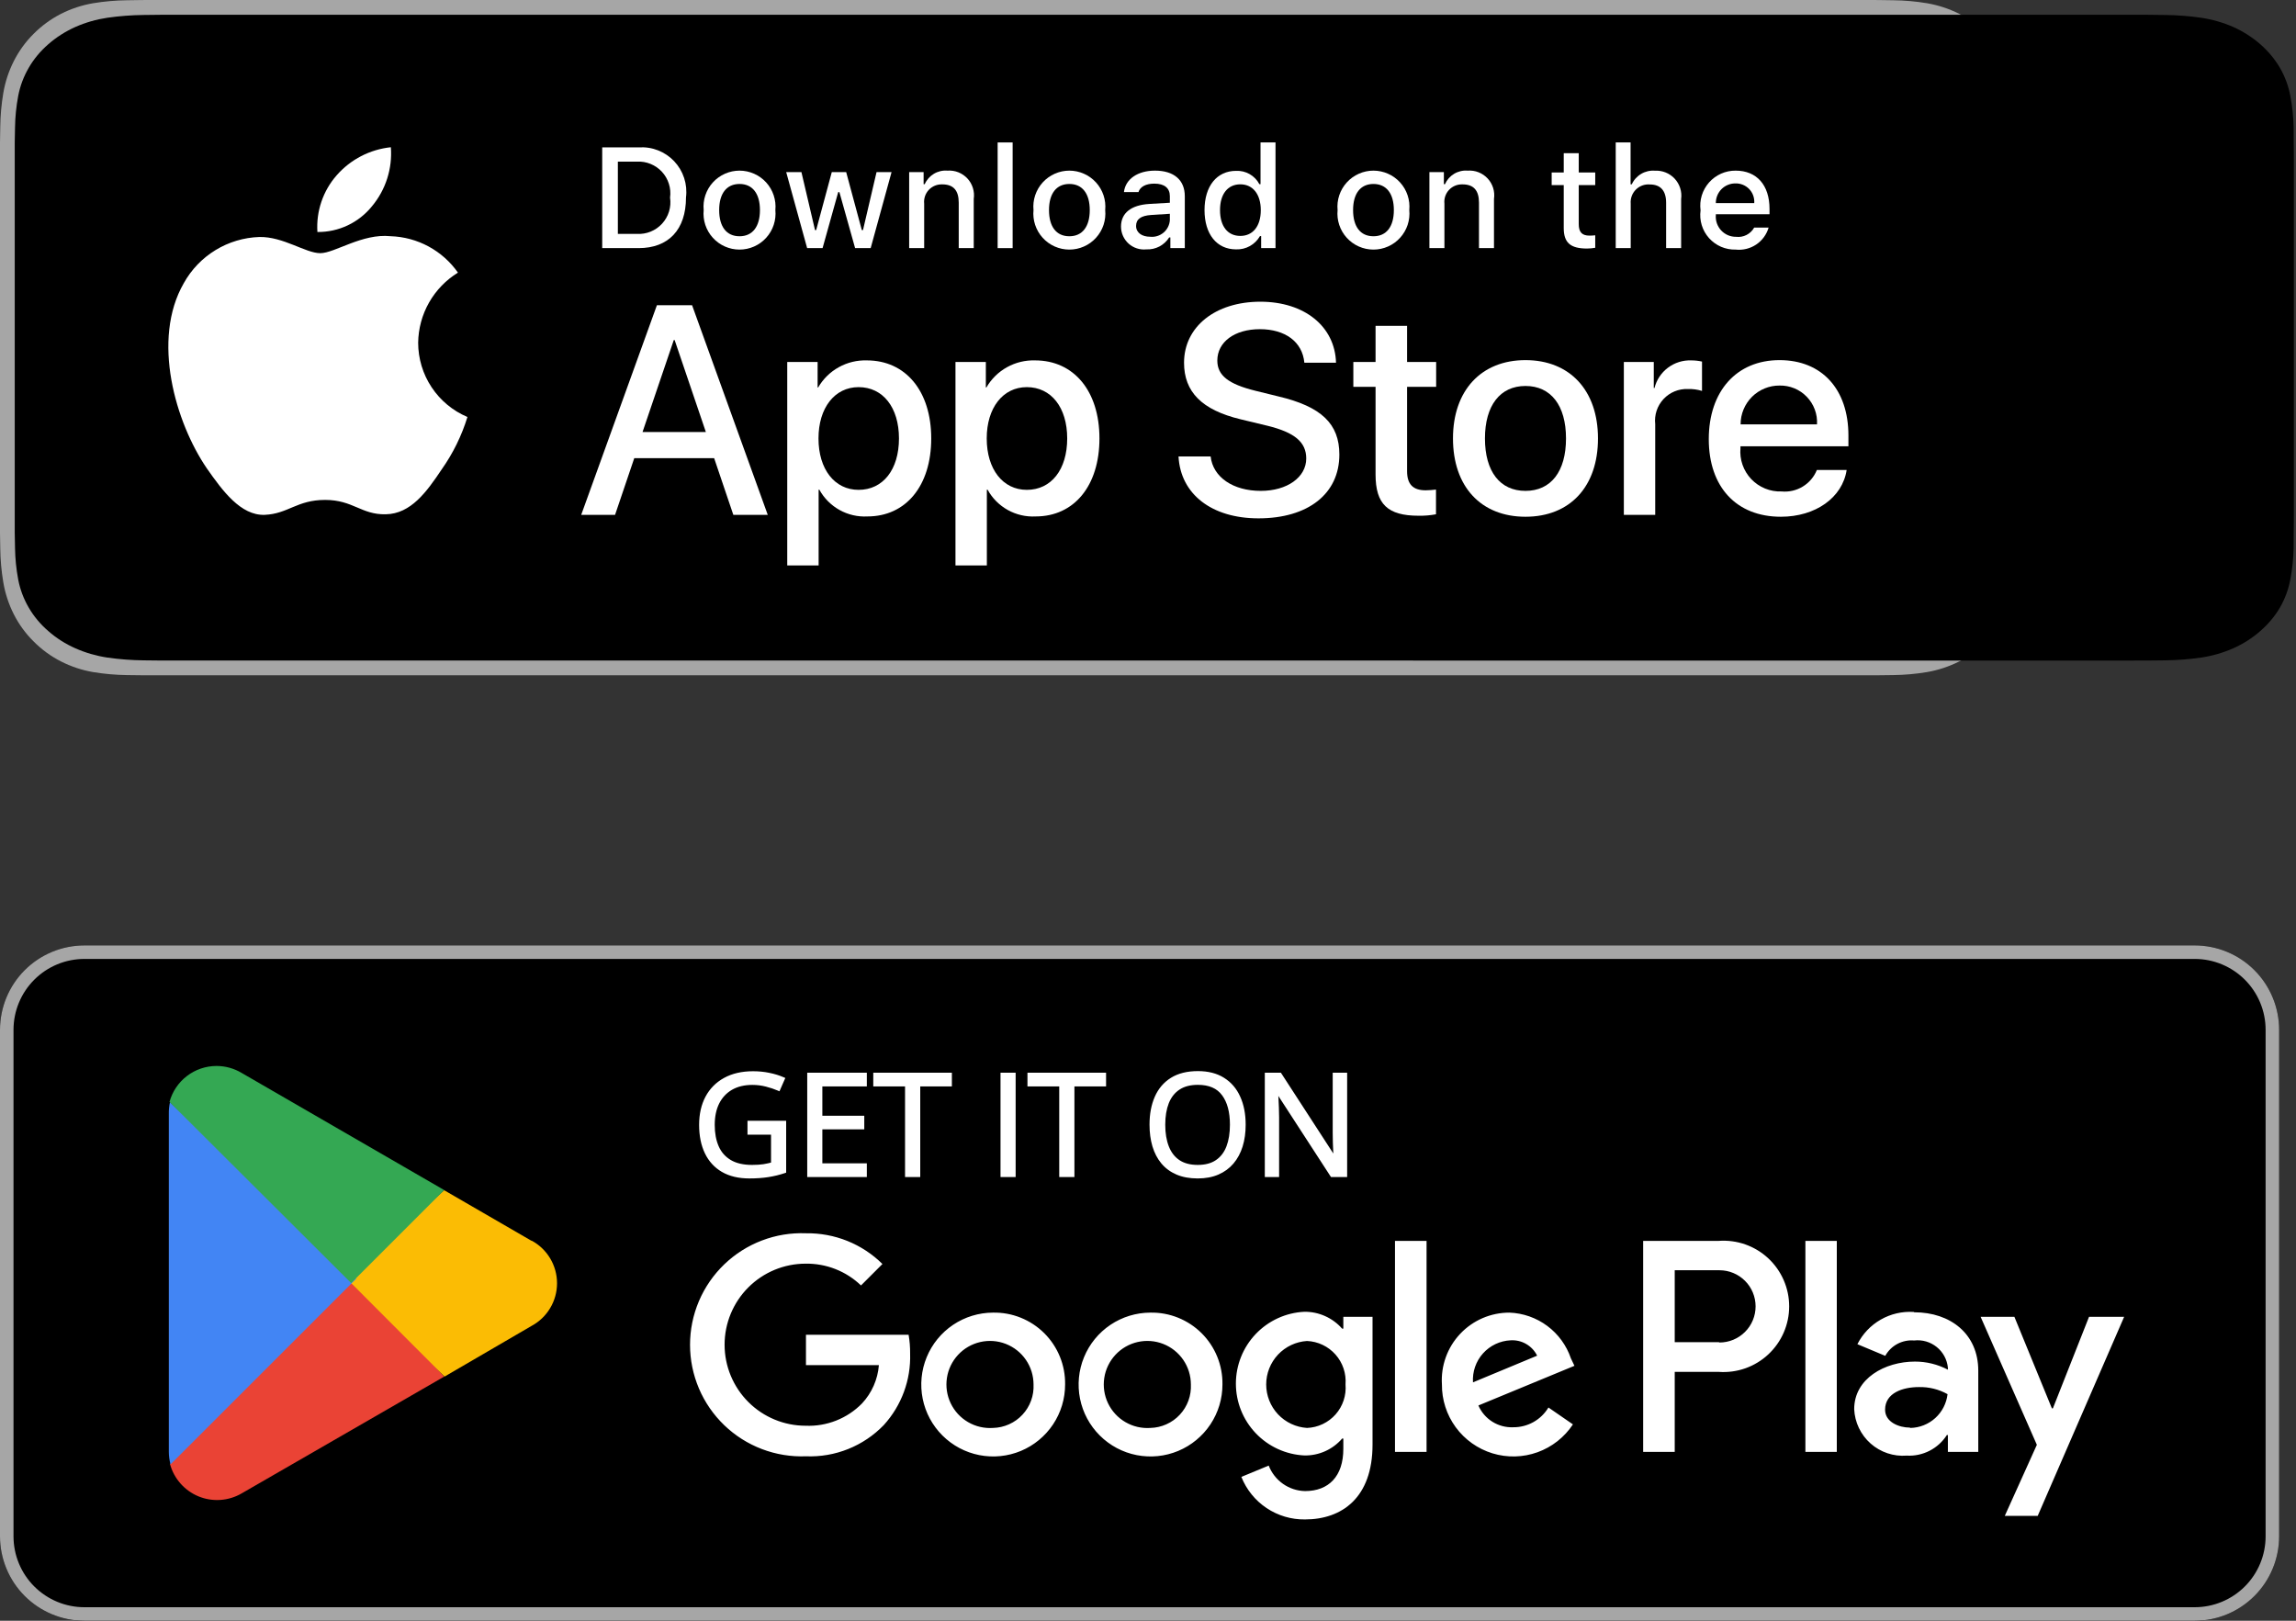 <svg width="136" height="96" viewBox="0 0 136 96" fill="none" xmlns="http://www.w3.org/2000/svg">
<rect x="0" y="0" width="136" height="96" fill="#333333" stroke="none"/>
<path d="M110.135 7.92969e-06H9.535C9.168 7.92969e-06 8.806 7.92975e-06 8.44 0.002C8.134 0.004 7.83 0.01 7.521 0.015C6.85 0.023 6.18 0.082 5.517 0.191C4.856 0.304 4.215 0.515 3.616 0.818C3.018 1.124 2.472 1.522 1.998 1.997C1.52 2.471 1.122 3.018 0.819 3.618C0.515 4.217 0.305 4.859 0.194 5.521C0.083 6.183 0.023 6.853 0.015 7.523C0.006 7.83 0.005 8.138 0 8.444V31.559C0.005 31.869 0.006 32.17 0.015 32.48C0.023 33.151 0.083 33.821 0.194 34.482C0.304 35.145 0.515 35.788 0.819 36.387C1.122 36.985 1.52 37.53 1.998 38.001C2.471 38.478 3.017 38.876 3.616 39.18C4.215 39.484 4.855 39.697 5.517 39.81C6.18 39.919 6.85 39.978 7.521 39.987C7.83 39.994 8.134 39.998 8.44 39.998C8.806 40 9.168 40 9.535 40H110.135C110.494 40 110.859 40 111.219 39.998C111.523 39.998 111.836 39.994 112.141 39.987C112.811 39.979 113.479 39.92 114.141 39.81C114.804 39.696 115.448 39.483 116.049 39.18C116.647 38.876 117.193 38.478 117.666 38.001C118.142 37.528 118.541 36.983 118.848 36.387C119.15 35.787 119.358 35.145 119.467 34.482C119.578 33.821 119.64 33.151 119.652 32.48C119.656 32.17 119.656 31.869 119.656 31.559C119.664 31.195 119.664 30.834 119.664 30.465V9.536C119.664 9.17 119.664 8.807 119.656 8.444C119.656 8.138 119.656 7.83 119.652 7.523C119.64 6.852 119.578 6.183 119.467 5.521C119.358 4.859 119.149 4.218 118.848 3.618C118.23 2.415 117.252 1.436 116.049 0.818C115.448 0.516 114.804 0.304 114.141 0.191C113.48 0.081 112.811 0.022 112.141 0.015C111.836 0.01 111.523 0.004 111.219 0.002C110.859 -0 110.494 -0 110.135 -0V7.92969e-06Z" fill="#A6A6A6"/>
<path d="M9.542 39.125C9.193 39.125 8.853 39.121 8.506 39.114C7.79 39.106 7.074 39.052 6.367 38.951C5.707 38.852 5.067 38.667 4.47 38.403C3.878 38.142 3.338 37.798 2.87 37.387C2.396 36.98 2.002 36.508 1.702 35.99C1.399 35.469 1.189 34.91 1.08 34.333C0.963 33.713 0.899 33.086 0.89 32.458C0.883 32.247 0.873 31.545 0.873 31.545V8.444C0.873 8.444 0.883 7.753 0.89 7.55C0.899 6.922 0.962 6.297 1.079 5.678C1.189 5.099 1.398 4.539 1.702 4.016C2 3.498 2.393 3.026 2.864 2.618C3.334 2.206 3.876 1.861 4.469 1.595C5.065 1.332 5.703 1.149 6.362 1.051C7.072 0.95 7.79 0.895 8.509 0.887L9.542 0.875H127.198L128.244 0.888C128.956 0.895 129.668 0.949 130.371 1.05C131.036 1.149 131.681 1.334 132.284 1.598C133.472 2.133 134.439 2.979 135.049 4.018C135.347 4.538 135.554 5.094 135.662 5.667C135.781 6.291 135.847 6.922 135.861 7.554C135.864 7.837 135.864 8.142 135.864 8.444C135.873 8.819 135.873 9.176 135.873 9.536V30.465C135.873 30.828 135.873 31.183 135.864 31.54C135.864 31.865 135.864 32.163 135.86 32.47C135.846 33.091 135.781 33.71 135.664 34.323C135.557 34.904 135.349 35.468 135.046 35.993C134.744 36.506 134.352 36.973 133.883 37.379C133.415 37.793 132.874 38.138 132.281 38.401C131.679 38.667 131.036 38.853 130.371 38.951C129.664 39.052 128.948 39.107 128.231 39.114C127.896 39.121 127.545 39.125 127.204 39.125L125.963 39.127L9.542 39.125Z" fill="black"/>
<path d="M24.769 20.301C24.78 19.466 25.001 18.648 25.413 17.922C25.826 17.196 26.415 16.586 27.126 16.149C26.674 15.504 26.078 14.973 25.385 14.598C24.692 14.224 23.922 14.016 23.134 13.991C21.455 13.815 19.827 14.996 18.971 14.996C18.099 14.996 16.782 14.009 15.363 14.038C14.445 14.068 13.551 14.335 12.767 14.813C11.983 15.291 11.336 15.964 10.89 16.766C8.956 20.114 10.399 25.035 12.251 27.742C13.178 29.067 14.261 30.548 15.679 30.495C17.066 30.438 17.584 29.611 19.258 29.611C20.917 29.611 21.403 30.495 22.849 30.462C24.338 30.438 25.275 29.131 26.17 27.793C26.836 26.848 27.348 25.805 27.688 24.7C26.823 24.334 26.086 23.722 25.567 22.94C25.047 22.158 24.77 21.24 24.769 20.301Z" fill="white"/>
<path d="M22.038 12.211C22.849 11.237 23.249 9.985 23.152 8.721C21.912 8.851 20.767 9.443 19.945 10.38C19.542 10.838 19.234 11.37 19.038 11.947C18.842 12.524 18.761 13.134 18.801 13.742C19.421 13.748 20.034 13.614 20.595 13.349C21.156 13.084 21.649 12.695 22.038 12.211Z" fill="white"/>
<path d="M42.302 27.14H37.569L36.432 30.496H34.427L38.911 18.078H40.994L45.477 30.496H43.438L42.302 27.14ZM38.059 25.591H41.811L39.962 20.144H39.91L38.059 25.591Z" fill="white"/>
<path d="M55.16 25.97C55.16 28.783 53.654 30.59 51.381 30.59C50.806 30.621 50.233 30.488 49.729 30.208C49.226 29.928 48.811 29.511 48.533 29.006H48.49V33.491H46.631V21.442H48.43V22.948H48.464C48.755 22.445 49.177 22.031 49.685 21.75C50.192 21.468 50.767 21.329 51.347 21.347C53.645 21.347 55.16 23.164 55.16 25.97ZM53.249 25.97C53.249 24.137 52.302 22.931 50.857 22.931C49.437 22.931 48.482 24.162 48.482 25.97C48.482 27.794 49.437 29.015 50.857 29.015C52.302 29.015 53.249 27.819 53.249 25.97Z" fill="white"/>
<path d="M65.124 25.969C65.124 28.783 63.619 30.59 61.346 30.59C60.771 30.621 60.198 30.488 59.694 30.208C59.191 29.928 58.776 29.511 58.498 29.006H58.455V33.491H56.596V21.442H58.395V22.948H58.429C58.72 22.445 59.142 22.031 59.65 21.75C60.157 21.468 60.732 21.329 61.312 21.347C63.61 21.347 65.124 23.164 65.124 25.969ZM63.214 25.969C63.214 24.136 62.267 22.931 60.822 22.931C59.402 22.931 58.447 24.162 58.447 25.969C58.447 27.794 59.402 29.015 60.822 29.015C62.267 29.015 63.214 27.819 63.214 25.969H63.214Z" fill="white"/>
<path d="M71.71 27.036C71.848 28.268 73.044 29.076 74.679 29.076C76.246 29.076 77.373 28.268 77.373 27.157C77.373 26.193 76.693 25.616 75.084 25.221L73.474 24.833C71.194 24.282 70.135 23.216 70.135 21.485C70.135 19.343 72.002 17.871 74.654 17.871C77.278 17.871 79.077 19.343 79.137 21.485H77.261C77.149 20.246 76.124 19.498 74.627 19.498C73.13 19.498 72.106 20.255 72.106 21.357C72.106 22.234 72.76 22.751 74.361 23.146L75.729 23.482C78.277 24.085 79.335 25.108 79.335 26.925C79.335 29.248 77.485 30.703 74.541 30.703C71.788 30.703 69.928 29.282 69.808 27.036L71.71 27.036Z" fill="white"/>
<path d="M83.346 19.3V21.442H85.068V22.914H83.346V27.905C83.346 28.681 83.691 29.042 84.448 29.042C84.652 29.038 84.856 29.024 85.059 28.999V30.462C84.719 30.526 84.373 30.554 84.027 30.548C82.194 30.548 81.479 29.859 81.479 28.104V22.914H80.163V21.442H81.479V19.3H83.346Z" fill="white"/>
<path d="M86.065 25.97C86.065 23.121 87.743 21.331 90.359 21.331C92.984 21.331 94.654 23.121 94.654 25.97C94.654 28.826 92.993 30.608 90.359 30.608C87.726 30.608 86.065 28.826 86.065 25.97ZM92.76 25.97C92.76 24.016 91.865 22.862 90.359 22.862C88.853 22.862 87.959 24.024 87.959 25.97C87.959 27.932 88.853 29.076 90.359 29.076C91.865 29.076 92.76 27.932 92.76 25.97H92.76Z" fill="white"/>
<path d="M96.186 21.442H97.959V22.983H98.001C98.121 22.502 98.403 22.076 98.8 21.779C99.197 21.481 99.684 21.328 100.179 21.347C100.393 21.346 100.607 21.37 100.816 21.417V23.155C100.546 23.072 100.264 23.034 99.981 23.043C99.711 23.032 99.442 23.079 99.192 23.182C98.942 23.285 98.718 23.441 98.534 23.639C98.35 23.837 98.211 24.072 98.126 24.329C98.042 24.585 98.014 24.857 98.044 25.126V30.496H96.186L96.186 21.442Z" fill="white"/>
<path d="M109.384 27.837C109.134 29.48 107.534 30.608 105.486 30.608C102.852 30.608 101.217 28.844 101.217 26.013C101.217 23.173 102.861 21.331 105.408 21.331C107.913 21.331 109.488 23.052 109.488 25.797V26.434H103.093V26.546C103.064 26.879 103.105 27.215 103.216 27.531C103.326 27.846 103.502 28.135 103.732 28.378C103.963 28.62 104.242 28.811 104.552 28.937C104.861 29.064 105.195 29.123 105.529 29.11C105.968 29.151 106.409 29.05 106.785 28.82C107.162 28.591 107.455 28.246 107.62 27.837L109.384 27.837ZM103.102 25.135H107.628C107.645 24.835 107.6 24.535 107.495 24.254C107.39 23.973 107.229 23.716 107.02 23.501C106.812 23.285 106.561 23.114 106.283 23C106.006 22.886 105.708 22.831 105.408 22.837C105.105 22.835 104.805 22.893 104.525 23.008C104.245 23.123 103.99 23.292 103.776 23.505C103.562 23.719 103.392 23.973 103.276 24.253C103.16 24.532 103.101 24.832 103.102 25.135V25.135Z" fill="white"/>
<path d="M37.826 8.731C38.216 8.703 38.607 8.761 38.971 8.903C39.335 9.044 39.663 9.265 39.932 9.548C40.2 9.832 40.403 10.172 40.524 10.543C40.645 10.914 40.683 11.308 40.634 11.695C40.634 13.602 39.603 14.697 37.826 14.697H35.671V8.731H37.826ZM36.598 13.854H37.723C38.001 13.87 38.28 13.825 38.538 13.72C38.797 13.615 39.029 13.454 39.217 13.249C39.406 13.043 39.546 12.798 39.628 12.532C39.71 12.265 39.731 11.983 39.69 11.707C39.728 11.433 39.705 11.153 39.621 10.888C39.538 10.624 39.398 10.381 39.21 10.177C39.022 9.973 38.791 9.813 38.534 9.709C38.277 9.604 38 9.558 37.723 9.574H36.598V13.854Z" fill="white"/>
<path d="M41.681 12.444C41.652 12.148 41.686 11.849 41.78 11.567C41.874 11.285 42.025 11.026 42.225 10.806C42.425 10.586 42.669 10.41 42.941 10.29C43.213 10.17 43.507 10.107 43.804 10.107C44.101 10.107 44.395 10.17 44.667 10.29C44.939 10.41 45.183 10.586 45.383 10.806C45.583 11.026 45.734 11.285 45.828 11.567C45.922 11.849 45.956 12.148 45.928 12.444C45.956 12.74 45.923 13.039 45.829 13.322C45.736 13.604 45.584 13.864 45.384 14.084C45.184 14.305 44.94 14.481 44.668 14.601C44.396 14.722 44.102 14.784 43.804 14.784C43.506 14.784 43.212 14.722 42.94 14.601C42.668 14.481 42.424 14.305 42.224 14.084C42.024 13.864 41.872 13.604 41.779 13.322C41.685 13.039 41.652 12.74 41.681 12.444ZM45.014 12.444C45.014 11.468 44.575 10.897 43.806 10.897C43.033 10.897 42.599 11.468 42.599 12.444C42.599 13.428 43.033 13.994 43.806 13.994C44.575 13.994 45.014 13.424 45.014 12.444H45.014Z" fill="white"/>
<path d="M51.573 14.697H50.651L49.721 11.381H49.65L48.724 14.697H47.81L46.569 10.194H47.471L48.277 13.63H48.344L49.27 10.194H50.122L51.048 13.63H51.118L51.921 10.194H52.81L51.573 14.697Z" fill="white"/>
<path d="M53.853 10.194H54.709V10.909H54.775C54.888 10.652 55.078 10.437 55.319 10.293C55.56 10.149 55.84 10.084 56.119 10.107C56.338 10.091 56.558 10.123 56.763 10.204C56.967 10.284 57.151 10.409 57.301 10.57C57.451 10.73 57.562 10.923 57.627 11.133C57.693 11.343 57.71 11.564 57.678 11.782V14.697H56.789V12.005C56.789 11.281 56.475 10.921 55.817 10.921C55.669 10.915 55.52 10.94 55.382 10.996C55.244 11.052 55.12 11.136 55.017 11.245C54.915 11.353 54.838 11.482 54.79 11.624C54.743 11.765 54.726 11.915 54.742 12.062V14.697H53.853L53.853 10.194Z" fill="white"/>
<path d="M59.094 8.437H59.982V14.697H59.094V8.437Z" fill="white"/>
<path d="M61.218 12.444C61.189 12.148 61.223 11.849 61.317 11.567C61.411 11.285 61.563 11.026 61.763 10.806C61.963 10.586 62.206 10.41 62.478 10.29C62.75 10.17 63.044 10.107 63.341 10.107C63.639 10.107 63.933 10.17 64.204 10.29C64.476 10.41 64.72 10.586 64.92 10.806C65.12 11.026 65.272 11.285 65.366 11.567C65.46 11.849 65.493 12.148 65.465 12.444C65.494 12.74 65.46 13.039 65.367 13.322C65.273 13.604 65.121 13.864 64.921 14.084C64.722 14.305 64.478 14.481 64.205 14.601C63.933 14.722 63.639 14.784 63.341 14.784C63.044 14.784 62.749 14.722 62.477 14.601C62.205 14.481 61.961 14.305 61.761 14.084C61.561 13.864 61.41 13.604 61.316 13.322C61.222 13.039 61.189 12.74 61.218 12.444ZM64.55 12.444C64.55 11.468 64.112 10.897 63.343 10.897C62.57 10.897 62.136 11.468 62.136 12.444C62.136 13.428 62.57 13.994 63.343 13.994C64.112 13.994 64.55 13.424 64.55 12.444H64.55Z" fill="white"/>
<path d="M66.401 13.424C66.401 12.613 67.004 12.146 68.076 12.08L69.295 12.009V11.621C69.295 11.145 68.981 10.877 68.374 10.877C67.877 10.877 67.534 11.059 67.435 11.377H66.575C66.665 10.604 67.393 10.107 68.415 10.107C69.543 10.107 70.18 10.669 70.18 11.621V14.697H69.325V14.065H69.254C69.112 14.291 68.911 14.476 68.674 14.601C68.436 14.725 68.17 14.784 67.902 14.771C67.713 14.791 67.522 14.771 67.341 14.712C67.16 14.654 66.994 14.558 66.852 14.431C66.711 14.304 66.598 14.149 66.52 13.975C66.442 13.802 66.402 13.614 66.401 13.424ZM69.295 13.039V12.663L68.196 12.733C67.576 12.774 67.294 12.985 67.294 13.382C67.294 13.788 67.646 14.023 68.129 14.023C68.271 14.038 68.414 14.024 68.55 13.981C68.686 13.939 68.812 13.87 68.921 13.778C69.03 13.687 69.119 13.574 69.183 13.447C69.248 13.32 69.286 13.181 69.295 13.039Z" fill="white"/>
<path d="M71.348 12.444C71.348 11.021 72.08 10.12 73.217 10.12C73.499 10.107 73.778 10.174 74.022 10.314C74.267 10.454 74.467 10.661 74.598 10.91H74.665V8.437H75.553V14.697H74.702V13.986H74.631C74.49 14.233 74.283 14.437 74.034 14.576C73.785 14.714 73.502 14.782 73.217 14.771C72.072 14.771 71.348 13.87 71.348 12.444ZM72.266 12.444C72.266 13.399 72.716 13.974 73.469 13.974C74.218 13.974 74.681 13.391 74.681 12.448C74.681 11.509 74.213 10.918 73.469 10.918C72.721 10.918 72.266 11.497 72.266 12.444H72.266Z" fill="white"/>
<path d="M79.23 12.444C79.201 12.148 79.235 11.849 79.329 11.567C79.423 11.285 79.575 11.026 79.775 10.806C79.975 10.586 80.218 10.41 80.49 10.29C80.762 10.17 81.056 10.107 81.353 10.107C81.651 10.107 81.945 10.17 82.216 10.29C82.488 10.41 82.732 10.586 82.932 10.806C83.132 11.026 83.284 11.285 83.377 11.567C83.471 11.849 83.505 12.148 83.477 12.444C83.506 12.74 83.472 13.039 83.379 13.322C83.285 13.604 83.133 13.864 82.933 14.084C82.733 14.305 82.49 14.481 82.217 14.601C81.945 14.722 81.651 14.784 81.353 14.784C81.056 14.784 80.761 14.722 80.489 14.601C80.217 14.481 79.973 14.305 79.773 14.084C79.573 13.864 79.422 13.604 79.328 13.322C79.234 13.039 79.201 12.74 79.23 12.444ZM82.563 12.444C82.563 11.468 82.124 10.897 81.355 10.897C80.582 10.897 80.148 11.468 80.148 12.444C80.148 13.428 80.582 13.994 81.355 13.994C82.124 13.994 82.563 13.424 82.563 12.444Z" fill="white"/>
<path d="M84.669 10.194H85.525V10.909H85.591C85.704 10.652 85.894 10.437 86.135 10.293C86.376 10.149 86.656 10.084 86.935 10.107C87.154 10.091 87.374 10.123 87.579 10.204C87.783 10.284 87.967 10.409 88.117 10.57C88.267 10.73 88.378 10.923 88.444 11.133C88.509 11.343 88.526 11.564 88.494 11.782V14.697H87.605V12.005C87.605 11.281 87.29 10.921 86.633 10.921C86.485 10.915 86.336 10.94 86.198 10.996C86.06 11.052 85.936 11.136 85.834 11.245C85.731 11.353 85.654 11.482 85.606 11.624C85.559 11.765 85.542 11.915 85.558 12.062V14.697H84.669V10.194Z" fill="white"/>
<path d="M93.515 9.073V10.215H94.491V10.963H93.515V13.279C93.515 13.751 93.71 13.957 94.152 13.957C94.265 13.957 94.378 13.95 94.491 13.937V14.677C94.331 14.705 94.169 14.72 94.007 14.722C93.019 14.722 92.626 14.374 92.626 13.506V10.963H91.911V10.215H92.626V9.073H93.515Z" fill="white"/>
<path d="M95.705 8.437H96.585V10.918H96.656C96.774 10.659 96.969 10.442 97.215 10.298C97.46 10.153 97.745 10.088 98.029 10.111C98.247 10.1 98.465 10.136 98.667 10.218C98.869 10.3 99.051 10.426 99.199 10.586C99.347 10.746 99.458 10.937 99.524 11.146C99.59 11.354 99.609 11.574 99.579 11.79V14.697H98.69V12.009C98.69 11.29 98.355 10.926 97.727 10.926C97.574 10.913 97.421 10.934 97.277 10.987C97.133 11.04 97.003 11.124 96.895 11.233C96.787 11.342 96.704 11.473 96.652 11.617C96.6 11.761 96.58 11.915 96.593 12.067V14.697H95.705L95.705 8.437Z" fill="white"/>
<path d="M104.761 13.481C104.641 13.893 104.379 14.249 104.022 14.487C103.666 14.725 103.237 14.83 102.81 14.784C102.514 14.792 102.219 14.735 101.946 14.618C101.674 14.5 101.43 14.325 101.232 14.104C101.034 13.882 100.887 13.621 100.8 13.337C100.713 13.053 100.69 12.754 100.73 12.46C100.691 12.165 100.715 11.865 100.801 11.58C100.888 11.296 101.035 11.033 101.231 10.81C101.428 10.587 101.671 10.409 101.943 10.287C102.214 10.166 102.509 10.105 102.806 10.107C104.059 10.107 104.815 10.963 104.815 12.377V12.688H101.635V12.737C101.621 12.902 101.642 13.069 101.696 13.226C101.751 13.382 101.837 13.526 101.95 13.648C102.063 13.769 102.2 13.866 102.352 13.931C102.504 13.996 102.669 14.029 102.835 14.027C103.047 14.053 103.263 14.014 103.453 13.917C103.644 13.82 103.802 13.668 103.906 13.481L104.761 13.481ZM101.635 12.03H103.91C103.921 11.879 103.9 11.727 103.85 11.585C103.799 11.442 103.718 11.311 103.614 11.201C103.51 11.092 103.383 11.005 103.243 10.947C103.103 10.889 102.953 10.86 102.801 10.864C102.648 10.862 102.495 10.891 102.353 10.949C102.21 11.007 102.081 11.092 101.972 11.201C101.864 11.31 101.778 11.439 101.72 11.582C101.662 11.724 101.633 11.877 101.635 12.03H101.635Z" fill="white"/>
<path d="M130 56H5C2.239 56 0 58.239 0 61V91C0 93.761 2.239 96 5 96H130C132.761 96 135 93.761 135 91V61C135 58.239 132.761 56 130 56Z" fill="black"/>
<path d="M130 56.8C131.114 56.8 132.182 57.242 132.97 58.03C133.758 58.818 134.2 59.886 134.2 61V91C134.2 92.114 133.758 93.182 132.97 93.97C132.182 94.757 131.114 95.2 130 95.2H5C3.886 95.2 2.818 94.757 2.03 93.97C1.242 93.182 0.8 92.114 0.8 91V61C0.8 59.886 1.242 58.818 2.03 58.03C2.818 57.242 3.886 56.8 5 56.8H130ZM130 56H5C3.674 56 2.402 56.527 1.464 57.465C0.527 58.402 0 59.674 0 61V91C0 92.326 0.527 93.598 1.464 94.535C2.402 95.473 3.674 96 5 96H130C131.326 96 132.598 95.473 133.536 94.535C134.473 93.598 135 92.326 135 91V61C135 59.674 134.473 58.402 133.536 57.465C132.598 56.527 131.326 56 130 56Z" fill="#A6A6A6"/>
<path d="M44.376 66.486H46.467V69.387C46.153 69.493 45.83 69.572 45.497 69.624C45.167 69.676 44.797 69.702 44.388 69.702C43.766 69.702 43.241 69.578 42.813 69.33C42.387 69.081 42.064 68.728 41.843 68.27C41.622 67.809 41.511 67.262 41.511 66.629C41.511 66.01 41.633 65.47 41.876 65.009C42.121 64.548 42.474 64.19 42.935 63.937C43.399 63.68 43.956 63.552 44.605 63.552C44.938 63.552 45.253 63.583 45.55 63.646C45.85 63.706 46.128 63.792 46.385 63.904L46.119 64.51C45.898 64.414 45.654 64.332 45.386 64.264C45.122 64.196 44.848 64.162 44.564 64.162C44.076 64.162 43.657 64.263 43.308 64.465C42.961 64.666 42.695 64.951 42.51 65.32C42.327 65.688 42.236 66.124 42.236 66.629C42.236 67.128 42.316 67.563 42.477 67.934C42.638 68.303 42.889 68.589 43.23 68.794C43.571 68.998 44.01 69.1 44.548 69.1C44.818 69.1 45.05 69.085 45.243 69.055C45.437 69.023 45.613 68.984 45.771 68.941V67.108H44.376V66.486ZM51.246 69.62H47.915V63.638H51.246V64.252H48.611V66.187H51.094V66.793H48.611V69.006H51.246V69.62ZM54.409 69.62H53.709V64.252H51.827V63.638H56.283V64.252H54.409V69.62ZM59.364 69.62V63.638H60.06V69.62H59.364ZM63.542 69.62H62.842V64.252H60.96V63.638H65.416V64.252H63.542V69.62ZM73.685 66.621C73.685 67.082 73.627 67.502 73.509 67.881C73.392 68.257 73.217 68.582 72.986 68.855C72.756 69.125 72.471 69.334 72.13 69.481C71.789 69.628 71.394 69.702 70.944 69.702C70.48 69.702 70.075 69.628 69.728 69.481C69.385 69.334 69.098 69.124 68.869 68.851C68.643 68.578 68.472 68.252 68.358 67.873C68.246 67.494 68.19 67.074 68.19 66.613C68.19 66.002 68.291 65.466 68.493 65.005C68.695 64.544 69 64.185 69.409 63.928C69.821 63.672 70.337 63.544 70.956 63.544C71.548 63.544 72.046 63.671 72.45 63.924C72.856 64.178 73.163 64.535 73.37 64.996C73.58 65.455 73.685 65.996 73.685 66.621ZM68.922 66.621C68.922 67.128 68.995 67.567 69.139 67.938C69.284 68.309 69.505 68.596 69.802 68.798C70.102 68.999 70.483 69.1 70.944 69.1C71.407 69.1 71.787 68.999 72.081 68.798C72.379 68.596 72.598 68.309 72.74 67.938C72.882 67.567 72.953 67.128 72.953 66.621C72.953 65.849 72.79 65.246 72.466 64.812C72.144 64.376 71.641 64.158 70.956 64.158C70.492 64.158 70.11 64.257 69.81 64.456C69.51 64.655 69.287 64.939 69.139 65.307C68.995 65.673 68.922 66.111 68.922 66.621ZM79.696 69.62H78.894L75.633 64.595H75.6C75.608 64.729 75.618 64.882 75.629 65.054C75.64 65.223 75.648 65.404 75.653 65.598C75.662 65.789 75.666 65.984 75.666 66.183V69.62H75.019V63.638H75.817L79.066 68.646H79.095C79.089 68.551 79.082 68.416 79.074 68.241C79.066 68.064 79.058 67.874 79.05 67.672C79.044 67.468 79.041 67.278 79.041 67.104V63.638H79.696V69.62Z" fill="white"/>
<path d="M44.376 66.486V66.386H44.276V66.486H44.376ZM46.467 66.486H46.567V66.386H46.467V66.486ZM46.467 69.387L46.499 69.482L46.567 69.459V69.387H46.467ZM45.497 69.624L45.481 69.525L45.481 69.525L45.497 69.624ZM42.813 69.33L42.762 69.416L42.763 69.416L42.813 69.33ZM41.843 68.27L41.753 68.313L41.753 68.313L41.843 68.27ZM41.876 65.009L41.787 64.962L41.787 64.962L41.876 65.009ZM42.935 63.937L42.984 64.024L42.984 64.024L42.935 63.937ZM45.55 63.646L45.529 63.744L45.531 63.744L45.55 63.646ZM46.385 63.904L46.476 63.944L46.517 63.852L46.425 63.812L46.385 63.904ZM46.119 64.51L46.079 64.601L46.17 64.641L46.21 64.55L46.119 64.51ZM45.386 64.264L45.361 64.361L45.362 64.361L45.386 64.264ZM43.308 64.465L43.258 64.378L43.257 64.378L43.308 64.465ZM42.51 65.32L42.421 65.275L42.42 65.275L42.51 65.32ZM42.477 67.934L42.385 67.974L42.386 67.974L42.477 67.934ZM43.23 68.794L43.179 68.879L43.23 68.794ZM45.243 69.055L45.258 69.154L45.26 69.154L45.243 69.055ZM45.771 68.941L45.798 69.037L45.871 69.017V68.941H45.771ZM45.771 67.108H45.871V67.008H45.771V67.108ZM44.376 67.108H44.276V67.208H44.376V67.108ZM44.376 66.586H46.467V66.386H44.376V66.586ZM46.367 66.486V69.387H46.567V66.486H46.367ZM46.434 69.292C46.126 69.397 45.809 69.474 45.481 69.525L45.512 69.723C45.851 69.67 46.179 69.59 46.499 69.482L46.434 69.292ZM45.481 69.525C45.157 69.576 44.793 69.602 44.388 69.602V69.802C44.801 69.802 45.176 69.776 45.512 69.723L45.481 69.525ZM44.388 69.602C43.779 69.602 43.272 69.481 42.863 69.243L42.763 69.416C43.209 69.675 43.753 69.802 44.388 69.802V69.602ZM42.863 69.243C42.455 69.005 42.146 68.667 41.933 68.226L41.753 68.313C41.982 68.789 42.319 69.157 42.762 69.416L42.863 69.243ZM41.933 68.227C41.72 67.782 41.611 67.25 41.611 66.629H41.411C41.411 67.273 41.524 67.836 41.753 68.313L41.933 68.227ZM41.611 66.629C41.611 66.023 41.73 65.499 41.964 65.055L41.787 64.962C41.535 65.44 41.411 65.997 41.411 66.629H41.611ZM41.964 65.056C42.2 64.612 42.539 64.269 42.984 64.024L42.887 63.849C42.409 64.112 42.042 64.483 41.787 64.962L41.964 65.056ZM42.984 64.024C43.43 63.778 43.969 63.652 44.605 63.652V63.452C43.943 63.452 43.369 63.583 42.887 63.849L42.984 64.024ZM44.605 63.652C44.931 63.652 45.239 63.683 45.529 63.744L45.571 63.548C45.266 63.484 44.944 63.452 44.605 63.452V63.652ZM45.531 63.744C45.824 63.803 46.096 63.887 46.345 63.995L46.425 63.812C46.161 63.697 45.876 63.609 45.57 63.548L45.531 63.744ZM46.293 63.864L46.027 64.469L46.21 64.55L46.476 63.944L46.293 63.864ZM46.158 64.418C45.932 64.32 45.683 64.236 45.411 64.167L45.362 64.361C45.625 64.428 45.864 64.508 46.079 64.601L46.158 64.418ZM45.411 64.167C45.138 64.097 44.856 64.062 44.564 64.062V64.262C44.84 64.262 45.105 64.295 45.361 64.361L45.411 64.167ZM44.564 64.062C44.062 64.062 43.625 64.165 43.258 64.378L43.358 64.551C43.689 64.36 44.09 64.262 44.564 64.262V64.062ZM43.257 64.378C42.894 64.59 42.614 64.89 42.421 65.275L42.599 65.365C42.776 65.013 43.029 64.743 43.358 64.551L43.257 64.378ZM42.42 65.275C42.229 65.66 42.136 66.112 42.136 66.629H42.336C42.336 66.136 42.425 65.716 42.599 65.364L42.42 65.275ZM42.136 66.629C42.136 67.139 42.218 67.588 42.385 67.974L42.569 67.894C42.414 67.539 42.336 67.118 42.336 66.629H42.136ZM42.386 67.974C42.555 68.361 42.82 68.664 43.179 68.879L43.282 68.708C42.959 68.514 42.721 68.244 42.569 67.894L42.386 67.974ZM43.179 68.879C43.54 69.096 43.998 69.201 44.548 69.201V69.001C44.022 69.001 43.602 68.9 43.282 68.708L43.179 68.879ZM44.548 69.201C44.821 69.201 45.058 69.185 45.258 69.154L45.228 68.957C45.041 68.986 44.814 69.001 44.548 69.001V69.201ZM45.26 69.154C45.456 69.121 45.636 69.082 45.798 69.037L45.744 68.844C45.59 68.887 45.417 68.925 45.227 68.957L45.26 69.154ZM45.871 68.941V67.108H45.671V68.941H45.871ZM45.771 67.008H44.376V67.208H45.771V67.008ZM44.476 67.108V66.486H44.276V67.108H44.476ZM51.246 69.62V69.72H51.346V69.62H51.246ZM47.915 69.62H47.815V69.72H47.915V69.62ZM47.915 63.638V63.538H47.815V63.638H47.915ZM51.246 63.638H51.346V63.538H51.246V63.638ZM51.246 64.252V64.352H51.346V64.252H51.246ZM48.611 64.252V64.152H48.511V64.252H48.611ZM48.611 66.187H48.511V66.287H48.611V66.187ZM51.094 66.187H51.194V66.087H51.094V66.187ZM51.094 66.793V66.893H51.194V66.793H51.094ZM48.611 66.793V66.693H48.511V66.793H48.611ZM48.611 69.006H48.511V69.106H48.611V69.006ZM51.246 69.006H51.346V68.906H51.246V69.006ZM51.246 69.52H47.915V69.72H51.246V69.52ZM48.015 69.62V63.638H47.815V69.62H48.015ZM47.915 63.738H51.246V63.538H47.915V63.738ZM51.146 63.638V64.252H51.346V63.638H51.146ZM51.246 64.152H48.611V64.352H51.246V64.152ZM48.511 64.252V66.187H48.711V64.252H48.511ZM48.611 66.287H51.094V66.087H48.611V66.287ZM50.995 66.187V66.793H51.194V66.187H50.995ZM51.094 66.693H48.611V66.893H51.094V66.693ZM48.511 66.793V69.006H48.711V66.793H48.511ZM48.611 69.106H51.246V68.906H48.611V69.106ZM51.146 69.006V69.62H51.346V69.006H51.146ZM54.409 69.62V69.72H54.509V69.62H54.409ZM53.709 69.62H53.609V69.72H53.709V69.62ZM53.709 64.252H53.809V64.152H53.709V64.252ZM51.827 64.252H51.727V64.352H51.827V64.252ZM51.827 63.638V63.538H51.727V63.638H51.827ZM56.283 63.638H56.383V63.538H56.283V63.638ZM56.283 64.252V64.352H56.383V64.252H56.283ZM54.409 64.252V64.152H54.309V64.252H54.409ZM54.409 69.52H53.709V69.72H54.409V69.52ZM53.809 69.62V64.252H53.609V69.62H53.809ZM53.709 64.152H51.827V64.352H53.709V64.152ZM51.927 64.252V63.638H51.727V64.252H51.927ZM51.827 63.738H56.283V63.538H51.827V63.738ZM56.183 63.638V64.252H56.383V63.638H56.183ZM56.283 64.152H54.409V64.352H56.283V64.152ZM54.309 64.252V69.62H54.509V64.252H54.309ZM59.364 69.62H59.264V69.72H59.364V69.62ZM59.364 63.638V63.538H59.264V63.638H59.364ZM60.06 63.638H60.16V63.538H60.06V63.638ZM60.06 69.62V69.72H60.16V69.62H60.06ZM59.464 69.62V63.638H59.264V69.62H59.464ZM59.364 63.738H60.06V63.538H59.364V63.738ZM59.96 63.638V69.62H60.16V63.638H59.96ZM60.06 69.52H59.364V69.72H60.06V69.52ZM63.542 69.62V69.72H63.642V69.62H63.542ZM62.842 69.62H62.742V69.72H62.842V69.62ZM62.842 64.252H62.942V64.152H62.842V64.252ZM60.96 64.252H60.86V64.352H60.96V64.252ZM60.96 63.638V63.538H60.86V63.638H60.96ZM65.416 63.638H65.516V63.538H65.416V63.638ZM65.416 64.252V64.352H65.516V64.252H65.416ZM63.542 64.252V64.152H63.442V64.252H63.542ZM63.542 69.52H62.842V69.72H63.542V69.52ZM62.942 69.62V64.252H62.742V69.62H62.942ZM62.842 64.152H60.96V64.352H62.842V64.152ZM61.06 64.252V63.638H60.86V64.252H61.06ZM60.96 63.738H65.416V63.538H60.96V63.738ZM65.316 63.638V64.252H65.516V63.638H65.316ZM65.416 64.152H63.542V64.352H65.416V64.152ZM63.442 64.252V69.62H63.642V64.252H63.442ZM73.509 67.881L73.605 67.911L73.605 67.911L73.509 67.881ZM72.986 68.855L72.909 68.79L72.909 68.79L72.986 68.855ZM72.13 69.481L72.17 69.573L72.13 69.481ZM69.728 69.481L69.689 69.573L69.689 69.573L69.728 69.481ZM68.869 68.851L68.792 68.915L68.793 68.915L68.869 68.851ZM68.358 67.873L68.262 67.901L68.262 67.902L68.358 67.873ZM69.409 63.928L69.356 63.843L69.356 63.844L69.409 63.928ZM72.45 63.924L72.396 64.009L72.397 64.009L72.45 63.924ZM73.37 64.996L73.279 65.037L73.279 65.038L73.37 64.996ZM69.802 68.798L69.746 68.88L69.746 68.881L69.802 68.798ZM72.081 68.798L72.025 68.715L72.025 68.715L72.081 68.798ZM72.466 64.812L72.385 64.872L72.386 64.872L72.466 64.812ZM69.81 64.456L69.755 64.373L69.81 64.456ZM69.139 65.307L69.046 65.27L69.046 65.271L69.139 65.307ZM73.585 66.621C73.585 67.073 73.528 67.483 73.414 67.852L73.605 67.911C73.726 67.52 73.785 67.09 73.785 66.621H73.585ZM73.414 67.851C73.3 68.216 73.132 68.529 72.909 68.79L73.062 68.92C73.303 68.636 73.484 68.299 73.605 67.911L73.414 67.851ZM72.909 68.79C72.691 69.048 72.418 69.248 72.091 69.389L72.17 69.573C72.524 69.42 72.822 69.202 73.062 68.92L72.909 68.79ZM72.091 69.389C71.765 69.53 71.383 69.602 70.944 69.602V69.802C71.405 69.802 71.814 69.727 72.17 69.573L72.091 69.389ZM70.944 69.602C70.49 69.602 70.099 69.53 69.768 69.389L69.689 69.573C70.051 69.727 70.47 69.802 70.944 69.802V69.602ZM69.768 69.389C69.438 69.248 69.164 69.047 68.946 68.787L68.793 68.915C69.032 69.201 69.332 69.42 69.689 69.573L69.768 69.389ZM68.946 68.787C68.729 68.526 68.565 68.212 68.454 67.844L68.262 67.902C68.38 68.292 68.556 68.63 68.792 68.915L68.946 68.787ZM68.454 67.845C68.345 67.476 68.29 67.066 68.29 66.613H68.09C68.09 67.082 68.147 67.511 68.262 67.901L68.454 67.845ZM68.29 66.613C68.29 66.013 68.389 65.491 68.584 65.045L68.401 64.965C68.193 65.441 68.09 65.991 68.09 66.613H68.29ZM68.584 65.045C68.779 64.601 69.071 64.258 69.462 64.013L69.356 63.844C68.929 64.111 68.611 64.486 68.401 64.965L68.584 65.045ZM69.462 64.013C69.854 63.769 70.35 63.644 70.956 63.644V63.444C70.323 63.444 69.788 63.575 69.356 63.843L69.462 64.013ZM70.956 63.644C71.534 63.644 72.012 63.767 72.396 64.009L72.503 63.84C72.08 63.574 71.562 63.444 70.956 63.444V63.644ZM72.397 64.009C72.785 64.252 73.079 64.593 73.279 65.037L73.461 64.955C73.246 64.477 72.927 64.104 72.502 63.84L72.397 64.009ZM73.279 65.038C73.482 65.481 73.585 66.007 73.585 66.621H73.785C73.785 65.985 73.678 65.429 73.461 64.955L73.279 65.038ZM68.822 66.621C68.822 67.137 68.896 67.589 69.046 67.975L69.233 67.902C69.093 67.545 69.022 67.119 69.022 66.621H68.822ZM69.046 67.975C69.197 68.362 69.43 68.666 69.746 68.88L69.858 68.715C69.579 68.526 69.371 68.256 69.233 67.902L69.046 67.975ZM69.746 68.881C70.067 69.096 70.468 69.201 70.944 69.201V69.001C70.497 69.001 70.138 68.903 69.858 68.715L69.746 68.881ZM70.944 69.201C71.422 69.201 71.822 69.096 72.138 68.88L72.025 68.715C71.751 68.903 71.393 69.001 70.944 69.001V69.201ZM72.138 68.88C72.454 68.666 72.685 68.362 72.834 67.974L72.647 67.903C72.511 68.257 72.304 68.526 72.025 68.715L72.138 68.88ZM72.834 67.974C72.981 67.589 73.053 67.137 73.053 66.621H72.853C72.853 67.119 72.783 67.546 72.647 67.903L72.834 67.974ZM73.053 66.621C73.053 65.836 72.888 65.209 72.546 64.752L72.386 64.872C72.693 65.283 72.853 65.862 72.853 66.621H73.053ZM72.546 64.753C72.201 64.284 71.663 64.058 70.956 64.058V64.258C71.618 64.258 72.087 64.467 72.385 64.872L72.546 64.753ZM70.956 64.058C70.478 64.058 70.076 64.16 69.755 64.373L69.866 64.54C70.145 64.354 70.506 64.258 70.956 64.258V64.058ZM69.755 64.373C69.436 64.584 69.201 64.885 69.046 65.27L69.232 65.344C69.373 64.993 69.584 64.726 69.866 64.54L69.755 64.373ZM69.046 65.271C68.896 65.651 68.822 66.102 68.822 66.621H69.022C69.022 66.12 69.094 65.695 69.232 65.344L69.046 65.271ZM79.696 69.62V69.72H79.796V69.62H79.696ZM78.894 69.62L78.81 69.675L78.84 69.72H78.894V69.62ZM75.633 64.595L75.717 64.541L75.687 64.495H75.633V64.595ZM75.6 64.595V64.495H75.494L75.5 64.602L75.6 64.595ZM75.629 65.054L75.529 65.06L75.529 65.06L75.629 65.054ZM75.653 65.598L75.553 65.601L75.553 65.602L75.653 65.598ZM75.666 69.62V69.72H75.766V69.62H75.666ZM75.019 69.62H74.919V69.72H75.019V69.62ZM75.019 63.638V63.538H74.919V63.638H75.019ZM75.817 63.638L75.901 63.584L75.871 63.538H75.817V63.638ZM79.066 68.646L78.982 68.701L79.012 68.746H79.066V68.646ZM79.095 68.646V68.746H79.201L79.195 68.641L79.095 68.646ZM79.074 68.241L78.974 68.246L78.974 68.246L79.074 68.241ZM79.05 67.672L78.95 67.675L78.95 67.677L79.05 67.672ZM79.041 63.638V63.538H78.941V63.638H79.041ZM79.696 63.638H79.796V63.538H79.696V63.638ZM79.696 69.52H78.894V69.72H79.696V69.52ZM78.978 69.566L75.717 64.541L75.549 64.65L78.81 69.675L78.978 69.566ZM75.633 64.495H75.6V64.695H75.633V64.495ZM75.5 64.602C75.509 64.735 75.518 64.888 75.529 65.06L75.729 65.047C75.718 64.876 75.708 64.723 75.7 64.589L75.5 64.602ZM75.529 65.06C75.54 65.228 75.548 65.408 75.553 65.601L75.753 65.595C75.748 65.4 75.74 65.218 75.729 65.047L75.529 65.06ZM75.553 65.602C75.562 65.792 75.566 65.985 75.566 66.183H75.766C75.766 65.983 75.762 65.786 75.753 65.594L75.553 65.602ZM75.566 66.183V69.62H75.766V66.183H75.566ZM75.666 69.52H75.019V69.72H75.666V69.52ZM75.119 69.62V63.638H74.919V69.62H75.119ZM75.019 63.738H75.817V63.538H75.019V63.738ZM75.733 63.692L78.982 68.701L79.15 68.592L75.901 63.584L75.733 63.692ZM79.066 68.746H79.095V68.546H79.066V68.746ZM79.195 68.641C79.189 68.546 79.182 68.411 79.174 68.237L78.974 68.246C78.983 68.421 78.989 68.556 78.995 68.652L79.195 68.641ZM79.174 68.237C79.166 68.059 79.158 67.87 79.15 67.668L78.95 67.677C78.958 67.879 78.966 68.068 78.974 68.246L79.174 68.237ZM79.15 67.67C79.144 67.466 79.141 67.277 79.141 67.104H78.941C78.941 67.279 78.944 67.47 78.95 67.675L79.15 67.67ZM79.141 67.104V63.638H78.941V67.104H79.141ZM79.041 63.738H79.696V63.538H79.041V63.738ZM79.596 63.638V69.62H79.796V63.638H79.596Z" fill="white"/>
<path d="M68.14 77.75C67.298 77.752 66.475 78.004 65.775 78.473C65.076 78.943 64.531 79.61 64.211 80.389C63.89 81.168 63.808 82.025 63.974 82.851C64.14 83.677 64.548 84.435 65.145 85.029C65.742 85.624 66.502 86.028 67.329 86.19C68.156 86.352 69.012 86.266 69.79 85.942C70.567 85.618 71.231 85.07 71.698 84.368C72.164 83.667 72.412 82.843 72.41 82C72.418 81.438 72.313 80.88 72.101 80.359C71.889 79.839 71.575 79.366 71.176 78.969C70.778 78.573 70.304 78.261 69.782 78.051C69.261 77.841 68.702 77.739 68.14 77.75ZM68.14 84.58C67.624 84.616 67.108 84.496 66.661 84.235C66.214 83.975 65.855 83.585 65.632 83.118C65.409 82.651 65.332 82.128 65.41 81.616C65.488 81.104 65.719 80.628 66.071 80.249C66.424 79.87 66.882 79.606 67.387 79.491C67.892 79.376 68.419 79.415 68.901 79.604C69.383 79.793 69.797 80.122 70.09 80.55C70.382 80.977 70.539 81.482 70.54 82C70.556 82.328 70.507 82.656 70.394 82.964C70.281 83.273 70.108 83.556 69.884 83.796C69.661 84.037 69.391 84.23 69.091 84.364C68.792 84.499 68.468 84.572 68.14 84.58ZM58.82 77.75C57.978 77.752 57.154 78.004 56.455 78.473C55.756 78.943 55.211 79.61 54.891 80.389C54.57 81.168 54.488 82.025 54.654 82.851C54.82 83.677 55.228 84.435 55.825 85.029C56.422 85.624 57.182 86.028 58.009 86.19C58.836 86.352 59.692 86.266 60.47 85.942C61.247 85.618 61.911 85.07 62.378 84.368C62.844 83.667 63.092 82.843 63.09 82C63.098 81.438 62.993 80.88 62.781 80.359C62.569 79.839 62.255 79.366 61.856 78.969C61.458 78.573 60.984 78.261 60.462 78.051C59.941 77.841 59.382 77.739 58.82 77.75ZM58.82 84.58C58.304 84.616 57.788 84.496 57.341 84.235C56.894 83.975 56.535 83.585 56.312 83.118C56.089 82.651 56.011 82.128 56.09 81.616C56.168 81.104 56.398 80.628 56.751 80.249C57.104 79.87 57.562 79.606 58.067 79.491C58.572 79.376 59.099 79.415 59.581 79.604C60.063 79.793 60.477 80.122 60.77 80.55C61.062 80.977 61.219 81.482 61.22 82C61.236 82.328 61.187 82.656 61.074 82.964C60.961 83.273 60.788 83.556 60.564 83.796C60.341 84.037 60.071 84.23 59.771 84.364C59.472 84.499 59.148 84.572 58.82 84.58ZM47.74 79.06V80.86H52.06C51.992 81.708 51.64 82.508 51.06 83.13C50.627 83.571 50.106 83.917 49.53 84.144C48.955 84.372 48.338 84.476 47.72 84.45C46.447 84.45 45.226 83.944 44.326 83.044C43.426 82.144 42.92 80.923 42.92 79.65C42.92 78.377 43.426 77.156 44.326 76.256C45.226 75.356 46.447 74.85 47.72 74.85C48.941 74.832 50.119 75.295 51 76.14L52.27 74.87C51.674 74.28 50.966 73.816 50.189 73.503C49.411 73.191 48.578 73.037 47.74 73.05C46.851 73.015 45.964 73.16 45.133 73.477C44.301 73.793 43.542 74.274 42.901 74.891C42.26 75.508 41.749 76.248 41.401 77.066C41.053 77.885 40.873 78.765 40.873 79.655C40.873 80.545 41.053 81.425 41.401 82.244C41.749 83.062 42.26 83.802 42.901 84.419C43.542 85.036 44.301 85.517 45.133 85.833C45.964 86.149 46.851 86.294 47.74 86.26C48.596 86.294 49.449 86.147 50.243 85.828C51.038 85.509 51.756 85.026 52.35 84.41C53.4 83.256 53.96 81.739 53.91 80.18C53.914 79.805 53.884 79.43 53.82 79.06H47.74ZM93.05 80.46C92.789 79.693 92.302 79.023 91.652 78.539C91.002 78.055 90.22 77.78 89.41 77.75C88.863 77.749 88.322 77.86 87.819 78.076C87.317 78.293 86.864 78.61 86.49 79.008C86.115 79.407 85.825 79.878 85.64 80.392C85.454 80.907 85.376 81.454 85.41 82C85.402 82.913 85.689 83.804 86.228 84.54C86.768 85.276 87.531 85.818 88.404 86.085C89.277 86.352 90.213 86.329 91.072 86.02C91.931 85.71 92.667 85.132 93.17 84.37L91.72 83.37C91.504 83.73 91.197 84.028 90.831 84.233C90.464 84.438 90.05 84.544 89.63 84.54C89.197 84.558 88.768 84.444 88.4 84.214C88.033 83.984 87.743 83.648 87.57 83.25L93.26 80.9L93.05 80.46ZM87.25 81.88C87.23 81.569 87.272 81.258 87.373 80.963C87.475 80.669 87.634 80.398 87.842 80.166C88.05 79.935 88.302 79.746 88.583 79.613C88.864 79.48 89.169 79.404 89.48 79.39C89.802 79.37 90.123 79.446 90.402 79.608C90.682 79.77 90.907 80.011 91.05 80.3L87.25 81.88ZM82.63 86H84.5V73.5H82.63V86ZM79.57 78.7H79.5C79.221 78.382 78.876 78.128 78.489 77.955C78.103 77.782 77.683 77.695 77.26 77.7C76.167 77.753 75.137 78.224 74.382 79.016C73.627 79.809 73.206 80.861 73.206 81.955C73.206 83.049 73.627 84.101 74.382 84.893C75.137 85.686 76.167 86.157 77.26 86.21C77.684 86.218 78.105 86.133 78.492 85.96C78.879 85.787 79.223 85.531 79.5 85.21H79.57V85.82C79.57 87.45 78.7 88.32 77.3 88.32C76.832 88.31 76.378 88.161 75.996 87.892C75.613 87.623 75.319 87.246 75.15 86.81L73.53 87.48C73.83 88.232 74.35 88.876 75.023 89.326C75.697 89.776 76.49 90.011 77.3 90C79.49 90 81.3 88.71 81.3 85.57V78H79.57V78.7ZM77.42 84.58C76.765 84.539 76.15 84.25 75.7 83.772C75.251 83.293 75.001 82.661 75.001 82.005C75.001 81.349 75.251 80.717 75.7 80.238C76.15 79.76 76.765 79.471 77.42 79.43C77.74 79.444 78.055 79.522 78.344 79.66C78.633 79.797 78.892 79.992 79.105 80.232C79.318 80.471 79.48 80.751 79.582 81.055C79.684 81.359 79.725 81.68 79.7 82C79.727 82.321 79.689 82.644 79.588 82.949C79.487 83.255 79.325 83.537 79.112 83.778C78.899 84.019 78.639 84.214 78.348 84.352C78.058 84.49 77.742 84.568 77.42 84.58ZM101.81 73.5H97.33V86H99.2V81.26H101.81C102.343 81.298 102.878 81.226 103.382 81.049C103.886 80.871 104.348 80.591 104.739 80.227C105.13 79.863 105.442 79.423 105.655 78.933C105.869 78.443 105.979 77.914 105.979 77.38C105.979 76.846 105.869 76.317 105.655 75.827C105.442 75.337 105.13 74.897 104.739 74.532C104.348 74.168 103.886 73.889 103.382 73.711C102.878 73.534 102.343 73.462 101.81 73.5ZM101.81 79.5H99.2V75.24H101.85C102.131 75.24 102.409 75.295 102.669 75.403C102.929 75.51 103.165 75.668 103.363 75.867C103.562 76.065 103.72 76.301 103.827 76.561C103.935 76.821 103.99 77.099 103.99 77.38C103.99 77.661 103.935 77.939 103.827 78.199C103.72 78.459 103.562 78.694 103.363 78.893C103.165 79.092 102.929 79.249 102.669 79.357C102.409 79.465 102.131 79.52 101.85 79.52L101.81 79.5ZM113.35 77.71C112.669 77.668 111.991 77.826 111.399 78.166C110.807 78.505 110.328 79.011 110.02 79.62L111.67 80.31C111.837 80.009 112.087 79.763 112.39 79.602C112.694 79.441 113.038 79.37 113.38 79.4C113.617 79.372 113.858 79.392 114.088 79.458C114.317 79.525 114.531 79.636 114.718 79.786C114.904 79.936 115.058 80.121 115.172 80.331C115.286 80.541 115.356 80.772 115.38 81.01V81.13C114.779 80.814 114.109 80.649 113.43 80.65C111.65 80.65 109.83 81.65 109.83 83.47C109.848 83.857 109.943 84.236 110.11 84.585C110.277 84.935 110.513 85.247 110.803 85.504C111.093 85.76 111.432 85.956 111.799 86.079C112.166 86.202 112.554 86.25 112.94 86.22C113.409 86.246 113.877 86.147 114.295 85.932C114.714 85.718 115.067 85.396 115.32 85H115.38V86H117.18V81.19C117.18 79 115.52 77.73 113.39 77.73L113.35 77.71ZM113.12 84.56C112.51 84.56 111.66 84.25 111.66 83.5C111.66 82.5 112.72 82.16 113.66 82.16C114.254 82.145 114.841 82.29 115.36 82.58C115.297 83.123 115.04 83.625 114.635 83.993C114.231 84.36 113.707 84.569 113.16 84.58L113.12 84.56ZM123.74 78L121.6 83.42H121.54L119.32 78H117.32L120.65 85.58L118.75 89.79H120.7L125.82 78H123.74ZM106.94 86H108.8V73.5H106.94V86Z" fill="white"/>
<path d="M20.72 75.42L10.07 86.72C10.186 87.147 10.399 87.542 10.693 87.874C10.986 88.206 11.351 88.466 11.761 88.635C12.171 88.803 12.614 88.874 13.056 88.844C13.498 88.814 13.927 88.682 14.31 88.46L26.31 81.54L20.72 75.42Z" fill="#EA4335"/>
<path d="M31.49 73.5L26.31 70.5L20.49 75.69L26.33 81.54L31.48 78.54C31.938 78.295 32.321 77.93 32.587 77.484C32.854 77.039 32.995 76.529 32.995 76.01C32.995 75.491 32.854 74.981 32.587 74.535C32.321 74.09 31.938 73.725 31.48 73.48L31.49 73.5Z" fill="#FBBC04"/>
<path d="M10.07 65.28C10.017 65.516 9.994 65.758 10 66V86C10.002 86.25 10.035 86.499 10.1 86.74L21.1 75.74L10.07 65.28Z" fill="#4285F4"/>
<path d="M20.8 76L26.31 70.49L14.31 63.55C13.859 63.282 13.345 63.14 12.82 63.14C12.187 63.142 11.573 63.351 11.071 63.736C10.569 64.12 10.206 64.659 10.04 65.27L20.8 76Z" fill="#34A853"/>
</svg>
